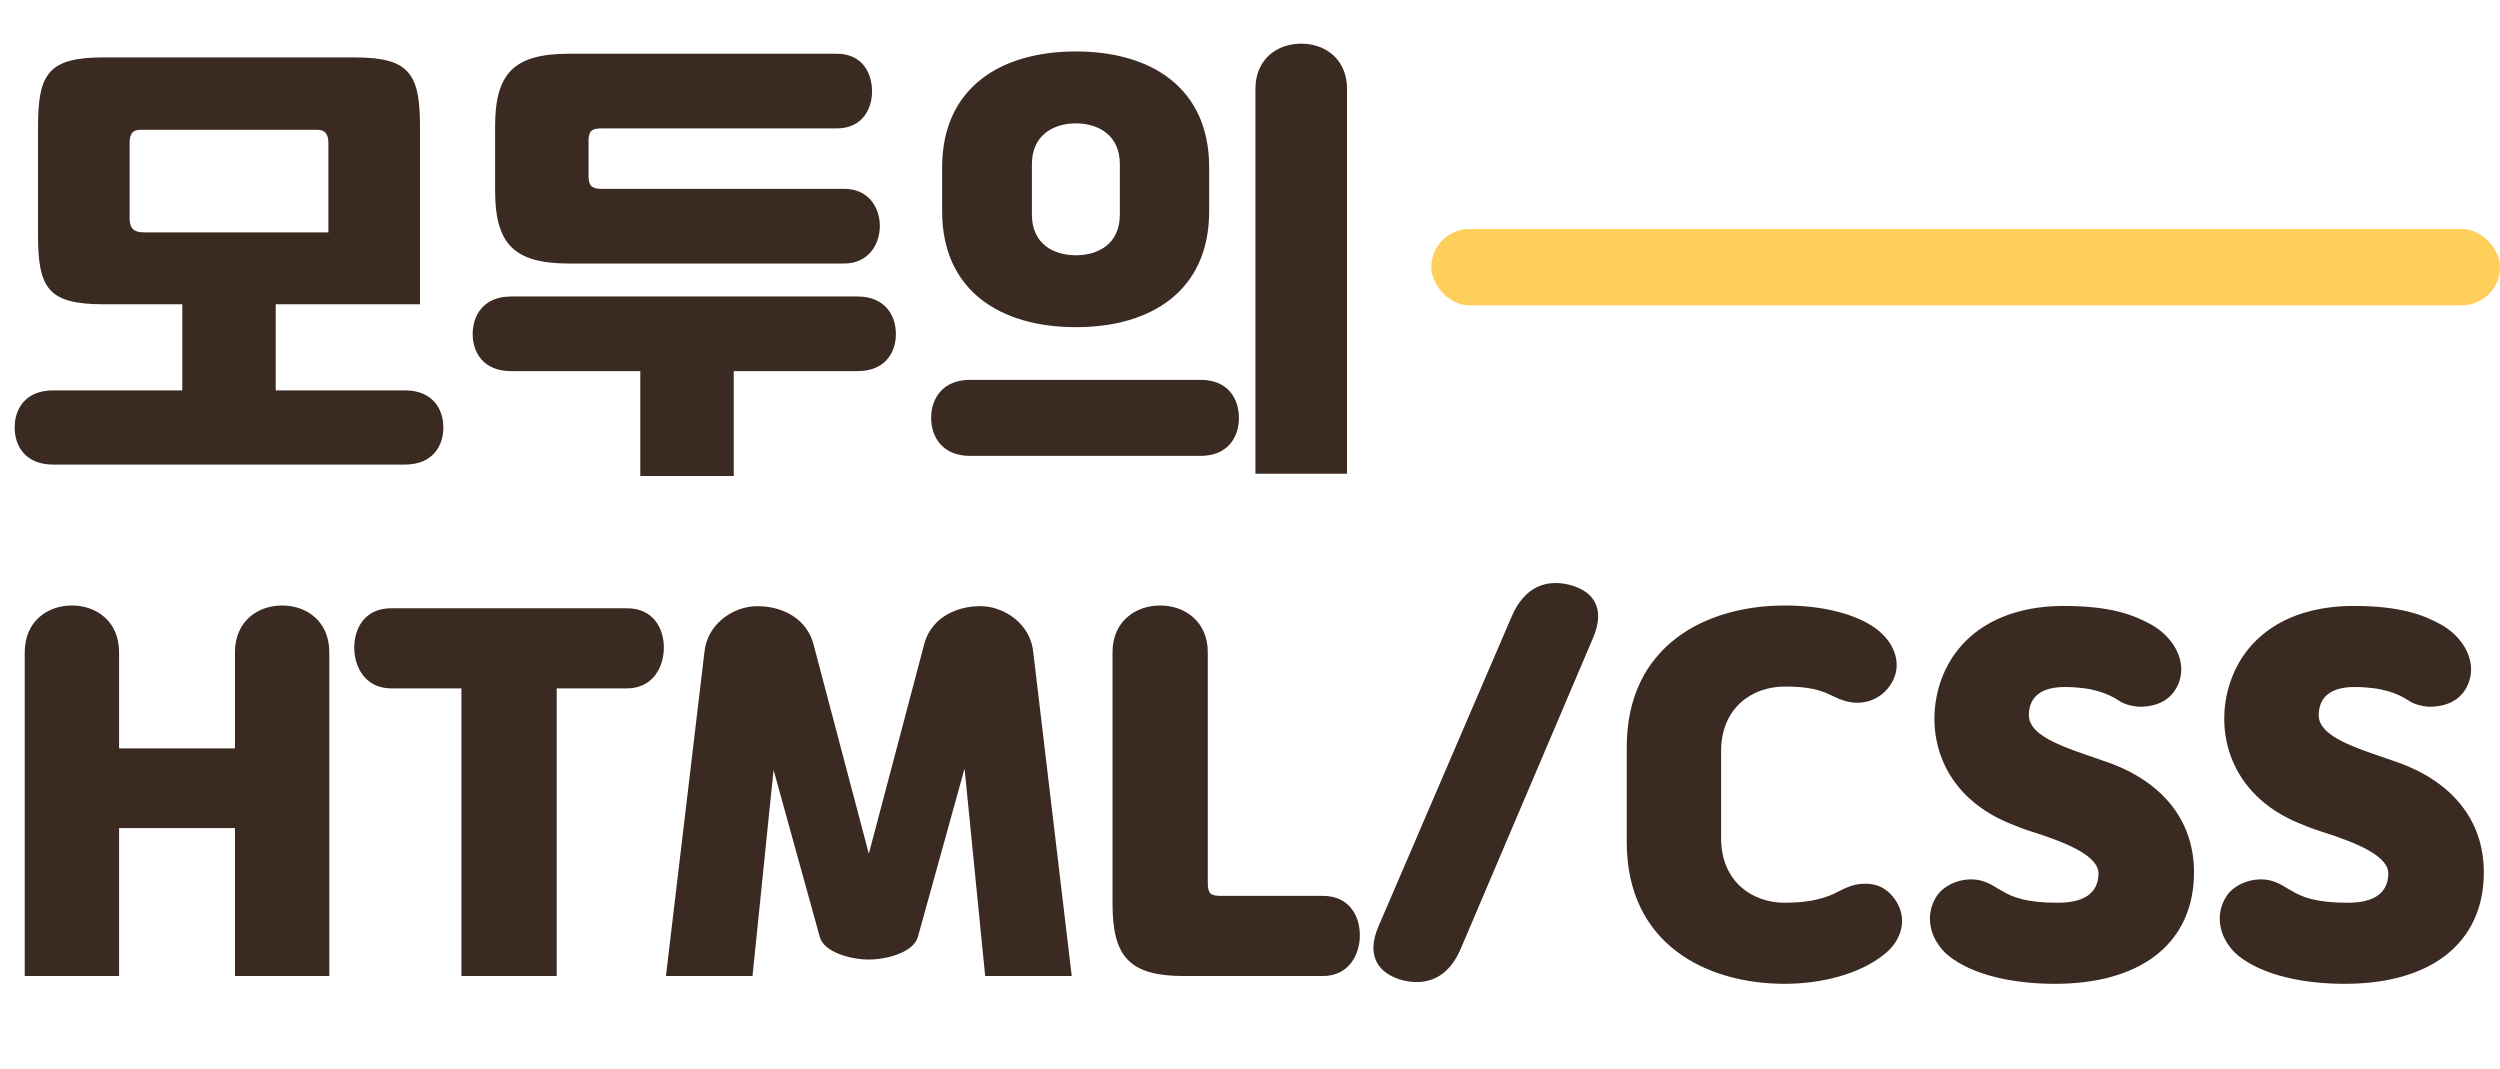<svg width="131" height="56" viewBox="0 0 131 56" fill="none" xmlns="http://www.w3.org/2000/svg">
<path d="M2.784 20.456C1.32 20.456 0.768 21.44 0.768 22.4C0.768 23.384 1.344 24.344 2.784 24.344H21.216C22.656 24.344 23.232 23.384 23.232 22.4C23.232 21.44 22.68 20.456 21.216 20.456H14.448V15.944H22.008V6.656C22.008 3.872 21.48 3.008 18.576 3.008H5.424C2.52 3.008 1.992 3.872 1.992 6.656V12.32C1.992 15.104 2.52 15.944 5.424 15.944H9.552V20.456H2.784ZM6.792 11.432V7.52C6.792 7.088 6.888 6.8 7.368 6.8H16.608C17.088 6.8 17.208 7.088 17.208 7.52V12.176H7.536C6.96 12.176 6.792 11.912 6.792 11.432ZM29.808 2.816C26.928 2.816 25.944 3.848 25.944 6.608V9.992C25.944 12.776 26.928 13.808 29.808 13.808H44.232C45.552 13.808 46.104 12.752 46.104 11.84C46.104 10.952 45.576 9.896 44.232 9.896H31.512C31.008 9.896 30.84 9.728 30.84 9.224V7.376C30.84 6.872 31.008 6.728 31.512 6.728H43.848C45.192 6.728 45.696 5.696 45.696 4.784C45.696 3.872 45.216 2.816 43.848 2.816H29.808ZM44.928 19.448C46.368 19.448 46.944 18.488 46.944 17.504C46.944 16.544 46.392 15.536 44.928 15.536H26.784C25.32 15.536 24.768 16.544 24.768 17.504C24.768 18.488 25.344 19.448 26.784 19.448H33.552V24.944H38.448V19.448H44.928ZM50.832 19.904C49.368 19.904 48.792 20.912 48.792 21.896C48.792 22.904 49.392 23.888 50.832 23.888H62.904C64.344 23.888 64.92 22.904 64.92 21.896C64.92 20.912 64.368 19.904 62.904 19.904H50.832ZM49.368 11.072C49.368 15.248 52.44 17.144 56.376 17.144C60.312 17.144 63.36 15.248 63.36 11.072V8.768C63.36 4.592 60.312 2.696 56.376 2.696C52.44 2.696 49.368 4.592 49.368 8.768V11.072ZM54.072 8.6C54.072 7.064 55.224 6.464 56.376 6.464C57.528 6.464 58.68 7.064 58.68 8.6V11.24C58.68 12.8 57.528 13.376 56.376 13.376C55.224 13.376 54.072 12.8 54.072 11.24V8.6ZM70.584 24.824V4.664C70.584 3.104 69.456 2.288 68.184 2.288C66.912 2.288 65.784 3.104 65.784 4.664V24.824H70.584ZM12.312 51.144H17.256V34.176C17.256 32.568 16.08 31.728 14.784 31.728C13.488 31.728 12.312 32.568 12.312 34.176V39.216H6.24V34.176C6.24 32.568 5.064 31.728 3.768 31.728C2.472 31.728 1.296 32.568 1.296 34.176V51.144H6.24V43.392H12.312V51.144ZM29.171 51.144V36.072H32.843C34.234 36.072 34.786 34.92 34.786 33.936C34.786 32.952 34.258 31.872 32.843 31.872H20.506C19.09 31.872 18.562 32.952 18.562 33.936C18.562 34.92 19.114 36.072 20.506 36.072H24.178V51.144H29.171ZM45.527 50.28C46.439 50.28 47.855 49.92 48.095 49.104L50.543 40.272L51.623 51.144H56.159L54.143 34.176C53.999 32.712 52.703 31.872 51.623 31.776C50.471 31.68 48.863 32.16 48.431 33.744L45.527 44.736L42.623 33.744C42.191 32.16 40.583 31.68 39.431 31.776C38.351 31.872 37.055 32.712 36.911 34.176L34.895 51.144H39.431L40.535 40.344L42.959 49.104C43.199 49.92 44.615 50.28 45.527 50.28ZM69.312 51.144C70.704 51.144 71.256 49.992 71.256 49.008C71.256 48.024 70.728 46.944 69.312 46.944H63.984C63.432 46.944 63.288 46.824 63.288 46.248V34.176C63.288 32.568 62.088 31.728 60.792 31.728C59.496 31.728 58.296 32.568 58.296 34.176V47.352C58.296 50.112 59.16 51.144 62.04 51.144H69.312ZM83.484 33.408C84.132 31.872 83.508 30.984 82.26 30.648C81.012 30.336 79.884 30.744 79.212 32.304L72.228 48.552C71.556 50.112 72.252 51.024 73.476 51.36C74.724 51.672 75.876 51.288 76.548 49.704L83.484 33.408ZM90.186 39.36C90.186 37.104 91.794 35.976 93.522 35.976C94.506 35.976 95.058 36.072 95.634 36.288C95.994 36.432 96.402 36.696 96.954 36.792C97.77 36.936 98.658 36.6 99.138 35.76C99.714 34.752 99.234 33.6 98.25 32.904C97.314 32.232 95.658 31.728 93.522 31.728C89.37 31.728 85.242 33.84 85.242 39.144V44.136C85.242 49.44 89.37 51.552 93.522 51.552C95.37 51.552 97.434 51.072 98.754 49.992C99.594 49.32 99.978 48.24 99.378 47.256C98.898 46.464 98.178 46.2 97.314 46.344C96.858 46.416 96.426 46.68 96.066 46.848C95.418 47.136 94.626 47.304 93.522 47.304C91.794 47.304 90.186 46.176 90.186 43.92V39.36ZM106.312 37.44C106.337 36.456 107.033 36 108.185 36C109.625 36 110.465 36.336 111.041 36.72C111.257 36.888 111.785 37.032 112.145 37.032C113.057 37.032 113.897 36.648 114.209 35.664C114.569 34.512 113.801 33.312 112.697 32.712C111.809 32.232 110.633 31.752 108.137 31.752C104.849 31.752 102.497 33.24 101.657 35.808C100.841 38.328 101.633 41.616 105.257 43.128C105.545 43.248 106.025 43.44 106.409 43.56C108.401 44.184 109.985 44.88 109.961 45.792C109.937 46.848 109.145 47.304 107.825 47.304C106.193 47.304 105.449 47.016 104.897 46.68C104.441 46.44 104.033 46.056 103.193 46.08C102.545 46.104 101.849 46.416 101.489 46.944C100.769 48.048 101.201 49.344 102.113 50.088C103.409 51.12 105.545 51.552 107.681 51.552C112.049 51.552 114.737 49.56 114.953 46.152C115.145 43.056 113.297 40.968 110.489 39.96L109.313 39.552C107.393 38.904 106.289 38.328 106.312 37.44ZM121.5 37.44C121.524 36.456 122.22 36 123.372 36C124.812 36 125.652 36.336 126.228 36.72C126.444 36.888 126.972 37.032 127.332 37.032C128.244 37.032 129.084 36.648 129.396 35.664C129.756 34.512 128.988 33.312 127.884 32.712C126.996 32.232 125.82 31.752 123.324 31.752C120.036 31.752 117.684 33.24 116.844 35.808C116.028 38.328 116.82 41.616 120.444 43.128C120.732 43.248 121.212 43.44 121.596 43.56C123.588 44.184 125.172 44.88 125.148 45.792C125.124 46.848 124.332 47.304 123.012 47.304C121.38 47.304 120.636 47.016 120.084 46.68C119.628 46.44 119.22 46.056 118.38 46.08C117.732 46.104 117.036 46.416 116.676 46.944C115.956 48.048 116.388 49.344 117.3 50.088C118.596 51.12 120.732 51.552 122.868 51.552C127.236 51.552 129.924 49.56 130.14 46.152C130.332 43.056 128.484 40.968 125.676 39.96L124.5 39.552C122.58 38.904 121.476 38.328 121.5 37.44Z" fill="#3A2A21"/>
<rect x="75" y="12" width="56" height="4" rx="2" fill="#FFCF5C"/>
</svg>
